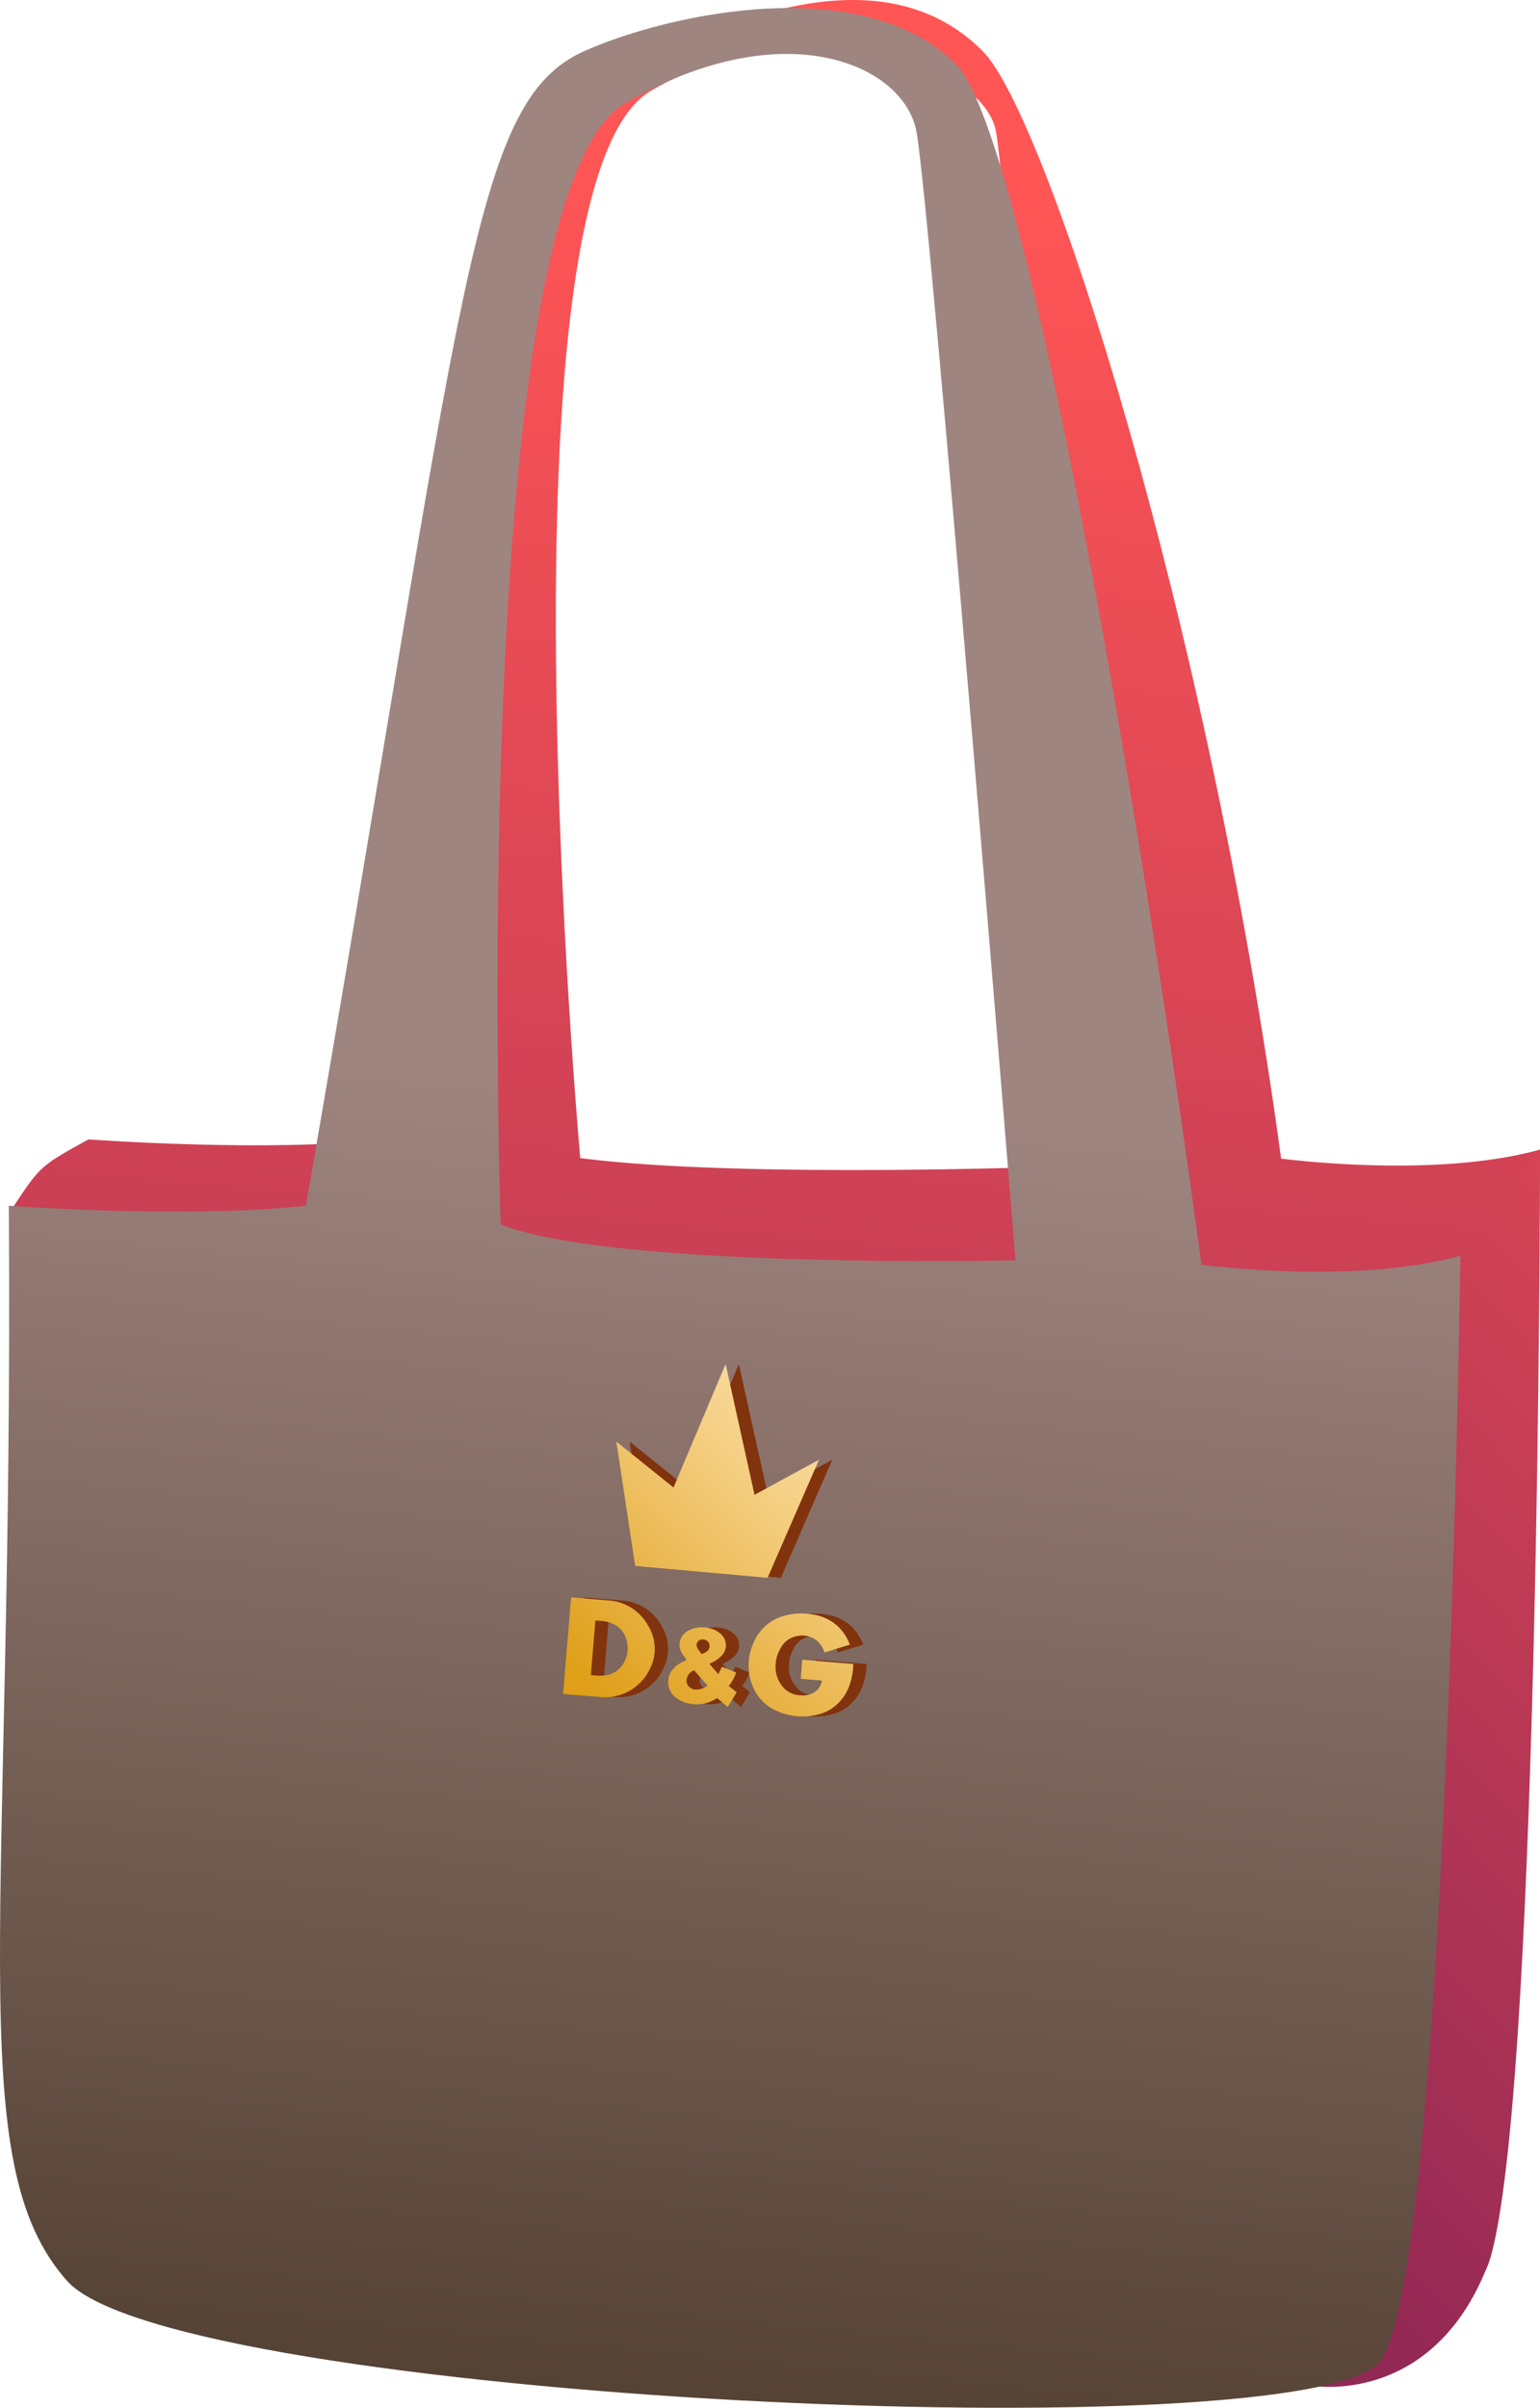 <svg xmlns="http://www.w3.org/2000/svg" xmlns:xlink="http://www.w3.org/1999/xlink" width="90.527" height="141.5" viewBox="0 0 90.527 141.5">
  <defs>
    <linearGradient id="linear-gradient" x1="0.525" y1="0.101" x2="0.476" y2="1.004" gradientUnits="objectBoundingBox">
      <stop offset="0" stop-color="#f55"/>
      <stop offset="1" stop-color="#922855"/>
    </linearGradient>
    <linearGradient id="linear-gradient-2" x1="0.763" y1="-0.716" x2="0.426" y2="1.015" xlink:href="#linear-gradient"/>
    <linearGradient id="linear-gradient-3" x1="0.535" y1="-0.01" x2="0.477" y2="0.98" gradientUnits="objectBoundingBox">
      <stop offset="0.464" stop-color="#9f8580"/>
      <stop offset="1" stop-color="#534133"/>
    </linearGradient>
    <linearGradient id="linear-gradient-4" x1="2.119" y1="-1.414" x2="-0.434" y2="1.61" gradientUnits="objectBoundingBox">
      <stop offset="0" stop-color="#ffe5b3"/>
      <stop offset="0.169" stop-color="#fadb9e"/>
      <stop offset="0.514" stop-color="#f0c46b"/>
      <stop offset="1" stop-color="#df9f19"/>
    </linearGradient>
    <linearGradient id="linear-gradient-5" x1="3.089" y1="-2.375" x2="0.165" y2="0.75" xlink:href="#linear-gradient-4"/>
    <linearGradient id="linear-gradient-6" x1="3.655" y1="-2.566" x2="-0.256" y2="1.346" xlink:href="#linear-gradient-4"/>
    <linearGradient id="linear-gradient-7" x1="1.059" y1="-0.077" x2="-0.261" y2="1.382" xlink:href="#linear-gradient-4"/>
  </defs>
  <g id="Group_13400" data-name="Group 13400" transform="translate(-1.811 -314.695)">
    <path id="Path_5411" data-name="Path 5411" d="M1540.994,483.288c-4.29-31.55-13.77-61.31-17.549-65.089-5.461-5.459-13.729-2.22-18.721,0-6.724,2.991-7.02,10.141-16.38,63.961-7.021.78-17.463,0-17.463,0-2.817,1.559-2.817,1.559-4.378,3.9-.2,34.169,2.145,56.817,7.8,63.181,6.241,7.019,74.881,7.8,78.781-.781,2.777-6.108,3.127-65.7,3.127-65.7C1549.964,484.5,1540.994,483.288,1540.994,483.288Zm-41.2-.027s-5.184-57.308,4.148-62.721,19.5-1.561,20.28,2.339,4.68,60.84,4.68,60.84S1509.4,484.5,1499.8,483.261Z" transform="translate(-1463.873 -100.506)" fill="url(#linear-gradient)"/>
    <path id="Path_5416" data-name="Path 5416" d="M1519.874,461.124l4.68-6.239s-.007,57.9-3.127,65.7-9.565,6.974-9.853,7S1519.874,461.124,1519.874,461.124Z" transform="translate(-1432.215 -72.634)" fill="url(#linear-gradient-2)"/>
    <path id="Path_5418" data-name="Path 5418" d="M1536.647,489.331c-4.29-31.548-10.652-66.768-14.431-70.549-5.459-5.459-16.848-3-21.839-.78-6.724,2.991-7.021,14.041-16.38,67.861-7.021.78-17.463,0-17.463,0,.3,42.119-2.817,56.16,3.422,63.181s73.32,10.139,77.22,4.68,4.688-64.924,4.688-64.924C1545.617,490.543,1536.647,489.331,1536.647,489.331Zm-41.2-2.366s-2.036-60.474,7.3-65.888,16.351-2.295,17.132,1.605,5.834,66.383,5.834,66.383S1502.219,489.626,1495.447,486.965Z" transform="translate(-1464.206 -100.31)" fill="url(#linear-gradient-3)"/>
    <g id="Group_13399" data-name="Group 13399" transform="translate(34.919 394.865)">
      <g id="Group_13397" data-name="Group 13397" transform="translate(0.78)">
        <path id="Path_5419" data-name="Path 5419" d="M1498.276,472.733l-1.481.458c-.025-.056-.049-.109-.072-.162a1.33,1.33,0,0,0-1.45-.815,1.37,1.37,0,0,0-1.084.763,2.021,2.021,0,0,0-.274,1.025,1.765,1.765,0,0,0,.589,1.382,1.43,1.43,0,0,0,.9.327,1.292,1.292,0,0,0,.776-.169,1.036,1.036,0,0,0,.463-.7l-1.243-.1c0-.031,0-.054,0-.078.027-.322.056-.645.078-.967.005-.063.026-.077.085-.071q1.43.12,2.86.237c.024,0,.048.007.066.009-.012.15-.017.294-.038.436a3.856,3.856,0,0,1-.219.883,2.657,2.657,0,0,1-1.556,1.571,3.7,3.7,0,0,1-3.087-.342,2.72,2.72,0,0,1-1.1-1.471,3.212,3.212,0,0,1,.155-2.375,2.728,2.728,0,0,1,1.82-1.549,3.766,3.766,0,0,1,1.726-.049,2.735,2.735,0,0,1,1.393.683,2.863,2.863,0,0,1,.655.967C1498.244,472.657,1498.257,472.689,1498.276,472.733Z" transform="translate(-1481.428 -456.251)" fill="#81330d"/>
        <path id="Path_5420" data-name="Path 5420" d="M1486.154,473.179c.075-.916.152-1.833.225-2.749,0-.071.027-.087.1-.082.7.061,1.4.114,2.1.177a2.842,2.842,0,0,1,2.323,1.462,2.591,2.591,0,0,1,.068,2.654,2.825,2.825,0,0,1-2.269,1.553,2.853,2.853,0,0,1-.565.005c-.708-.053-1.417-.116-2.126-.17-.071-.007-.094-.024-.087-.1.048-.553.09-1.1.135-1.658.031-.363.06-.727.09-1.091Zm1.658-1.478-.264,3.2a2.786,2.786,0,0,0,.98,0,1.373,1.373,0,0,0,.7-.38,1.667,1.667,0,0,0,.461-1.45,1.461,1.461,0,0,0-.637-1.057,1.788,1.788,0,0,0-.848-.283C1488.078,471.72,1487.945,471.714,1487.812,471.7Z" transform="translate(-1485.923 -456.639)" fill="#81330d"/>
        <path id="Path_5421" data-name="Path 5421" d="M1490.628,473.3l-.245-.354a.937.937,0,0,1,.347-1.374,1.716,1.716,0,0,1,1.22-.143,1.45,1.45,0,0,1,.7.354.872.872,0,0,1,.058,1.241,2.016,2.016,0,0,1-.657.46l-.084.041.528.606.216-.434.831.337a2.492,2.492,0,0,1-.436.793l.468.369-.528.866c-.182-.153-.357-.3-.528-.446-.094-.083-.088-.087-.2-.019a2.036,2.036,0,0,1-1.447.274,1.9,1.9,0,0,1-.792-.3,1.172,1.172,0,0,1-.368-1.581,1.565,1.565,0,0,1,.6-.535C1490.413,473.4,1490.517,473.355,1490.628,473.3Zm1.222,1.508,0-.014c-.254-.289-.506-.579-.761-.867a.064.064,0,0,0-.061-.007.685.685,0,0,0-.363.395.494.494,0,0,0,.162.6.506.506,0,0,0,.344.124A1.041,1.041,0,0,0,1491.85,474.807Zm-.64-2.411a.74.74,0,0,0,.054.209,3.523,3.523,0,0,0,.24.332c.007.009.041.007.056,0q.109-.054.214-.112a.4.4,0,0,0,.2-.436.4.4,0,0,0-.339-.294A.359.359,0,0,0,1491.21,472.4Z" transform="translate(-1483.375 -455.916)" fill="#81330d"/>
        <path id="Path_5422" data-name="Path 5422" d="M1496.648,474.85l-7.782-.7-1.109-7.308,3.361,2.7,3.063-7.252,1.7,7.681,3.79-2.062Z" transform="translate(-1484.635 -462.295)" fill="#81330d"/>
      </g>
      <g id="Group_13398" data-name="Group 13398">
        <path id="Path_5423" data-name="Path 5423" d="M1497.818,472.733l-1.481.458-.073-.162a1.327,1.327,0,0,0-1.449-.815,1.367,1.367,0,0,0-1.084.763,2.04,2.04,0,0,0-.276,1.025,1.772,1.772,0,0,0,.591,1.382,1.425,1.425,0,0,0,.894.327,1.294,1.294,0,0,0,.778-.169,1.041,1.041,0,0,0,.463-.7l-1.243-.1c0-.031,0-.054,0-.078.027-.322.054-.645.078-.967.005-.063.025-.077.085-.071q1.43.12,2.86.237c.024,0,.048.007.066.009-.013.15-.017.294-.037.436a3.961,3.961,0,0,1-.22.883,2.656,2.656,0,0,1-1.556,1.571,3.7,3.7,0,0,1-3.088-.342,2.726,2.726,0,0,1-1.1-1.471,3.221,3.221,0,0,1,.153-2.375,2.732,2.732,0,0,1,1.82-1.549,3.775,3.775,0,0,1,1.728-.049,2.734,2.734,0,0,1,1.392.683,2.863,2.863,0,0,1,.656.967C1497.785,472.657,1497.8,472.689,1497.818,472.733Z" transform="translate(-1480.97 -456.251)" fill="url(#linear-gradient-4)"/>
        <path id="Path_5424" data-name="Path 5424" d="M1485.695,473.179q.115-1.374.226-2.749c.005-.071.027-.087.1-.082.7.061,1.4.114,2.1.177a2.843,2.843,0,0,1,2.324,1.462,2.591,2.591,0,0,1,.068,2.654,2.9,2.9,0,0,1-2.834,1.558c-.71-.053-1.418-.116-2.126-.17-.073-.007-.094-.024-.087-.1.048-.553.09-1.1.135-1.658q.043-.544.09-1.091Zm1.66-1.478-.264,3.2a2.785,2.785,0,0,0,.98,0,1.372,1.372,0,0,0,.7-.38,1.666,1.666,0,0,0,.461-1.45,1.461,1.461,0,0,0-.636-1.057,1.789,1.789,0,0,0-.848-.283C1487.618,471.72,1487.487,471.714,1487.354,471.7Z" transform="translate(-1485.465 -456.639)" fill="url(#linear-gradient-5)"/>
        <path id="Path_5425" data-name="Path 5425" d="M1490.17,473.3l-.245-.354a.937.937,0,0,1,.347-1.374,1.712,1.712,0,0,1,1.219-.143,1.45,1.45,0,0,1,.7.354.873.873,0,0,1,.058,1.241,2,2,0,0,1-.659.46l-.082.041.528.606.216-.434.831.337a2.492,2.492,0,0,1-.436.793l.468.369-.528.866c-.182-.153-.357-.3-.528-.446-.094-.083-.089-.087-.2-.019a2.039,2.039,0,0,1-1.447.274,1.906,1.906,0,0,1-.792-.3,1.17,1.17,0,0,1-.368-1.581,1.566,1.566,0,0,1,.6-.535C1489.955,473.4,1490.059,473.355,1490.17,473.3Zm1.222,1.508,0-.014c-.254-.289-.506-.579-.761-.867a.065.065,0,0,0-.061-.007.68.68,0,0,0-.363.395.494.494,0,0,0,.162.6.507.507,0,0,0,.344.124A1.044,1.044,0,0,0,1491.392,474.807Zm-.64-2.411a.748.748,0,0,0,.054.209,3.523,3.523,0,0,0,.24.332c.007.009.041.007.056,0q.11-.054.214-.112a.4.4,0,0,0,.2-.436.4.4,0,0,0-.337-.294A.359.359,0,0,0,1490.752,472.4Z" transform="translate(-1482.917 -455.916)" fill="url(#linear-gradient-6)"/>
        <path id="Path_5426" data-name="Path 5426" d="M1496.19,474.85l-7.782-.7-1.109-7.308,3.361,2.7,3.063-7.252,1.7,7.681,3.79-2.062Z" transform="translate(-1484.177 -462.295)" fill="url(#linear-gradient-7)"/>
      </g>
    </g>
  </g>
</svg>

